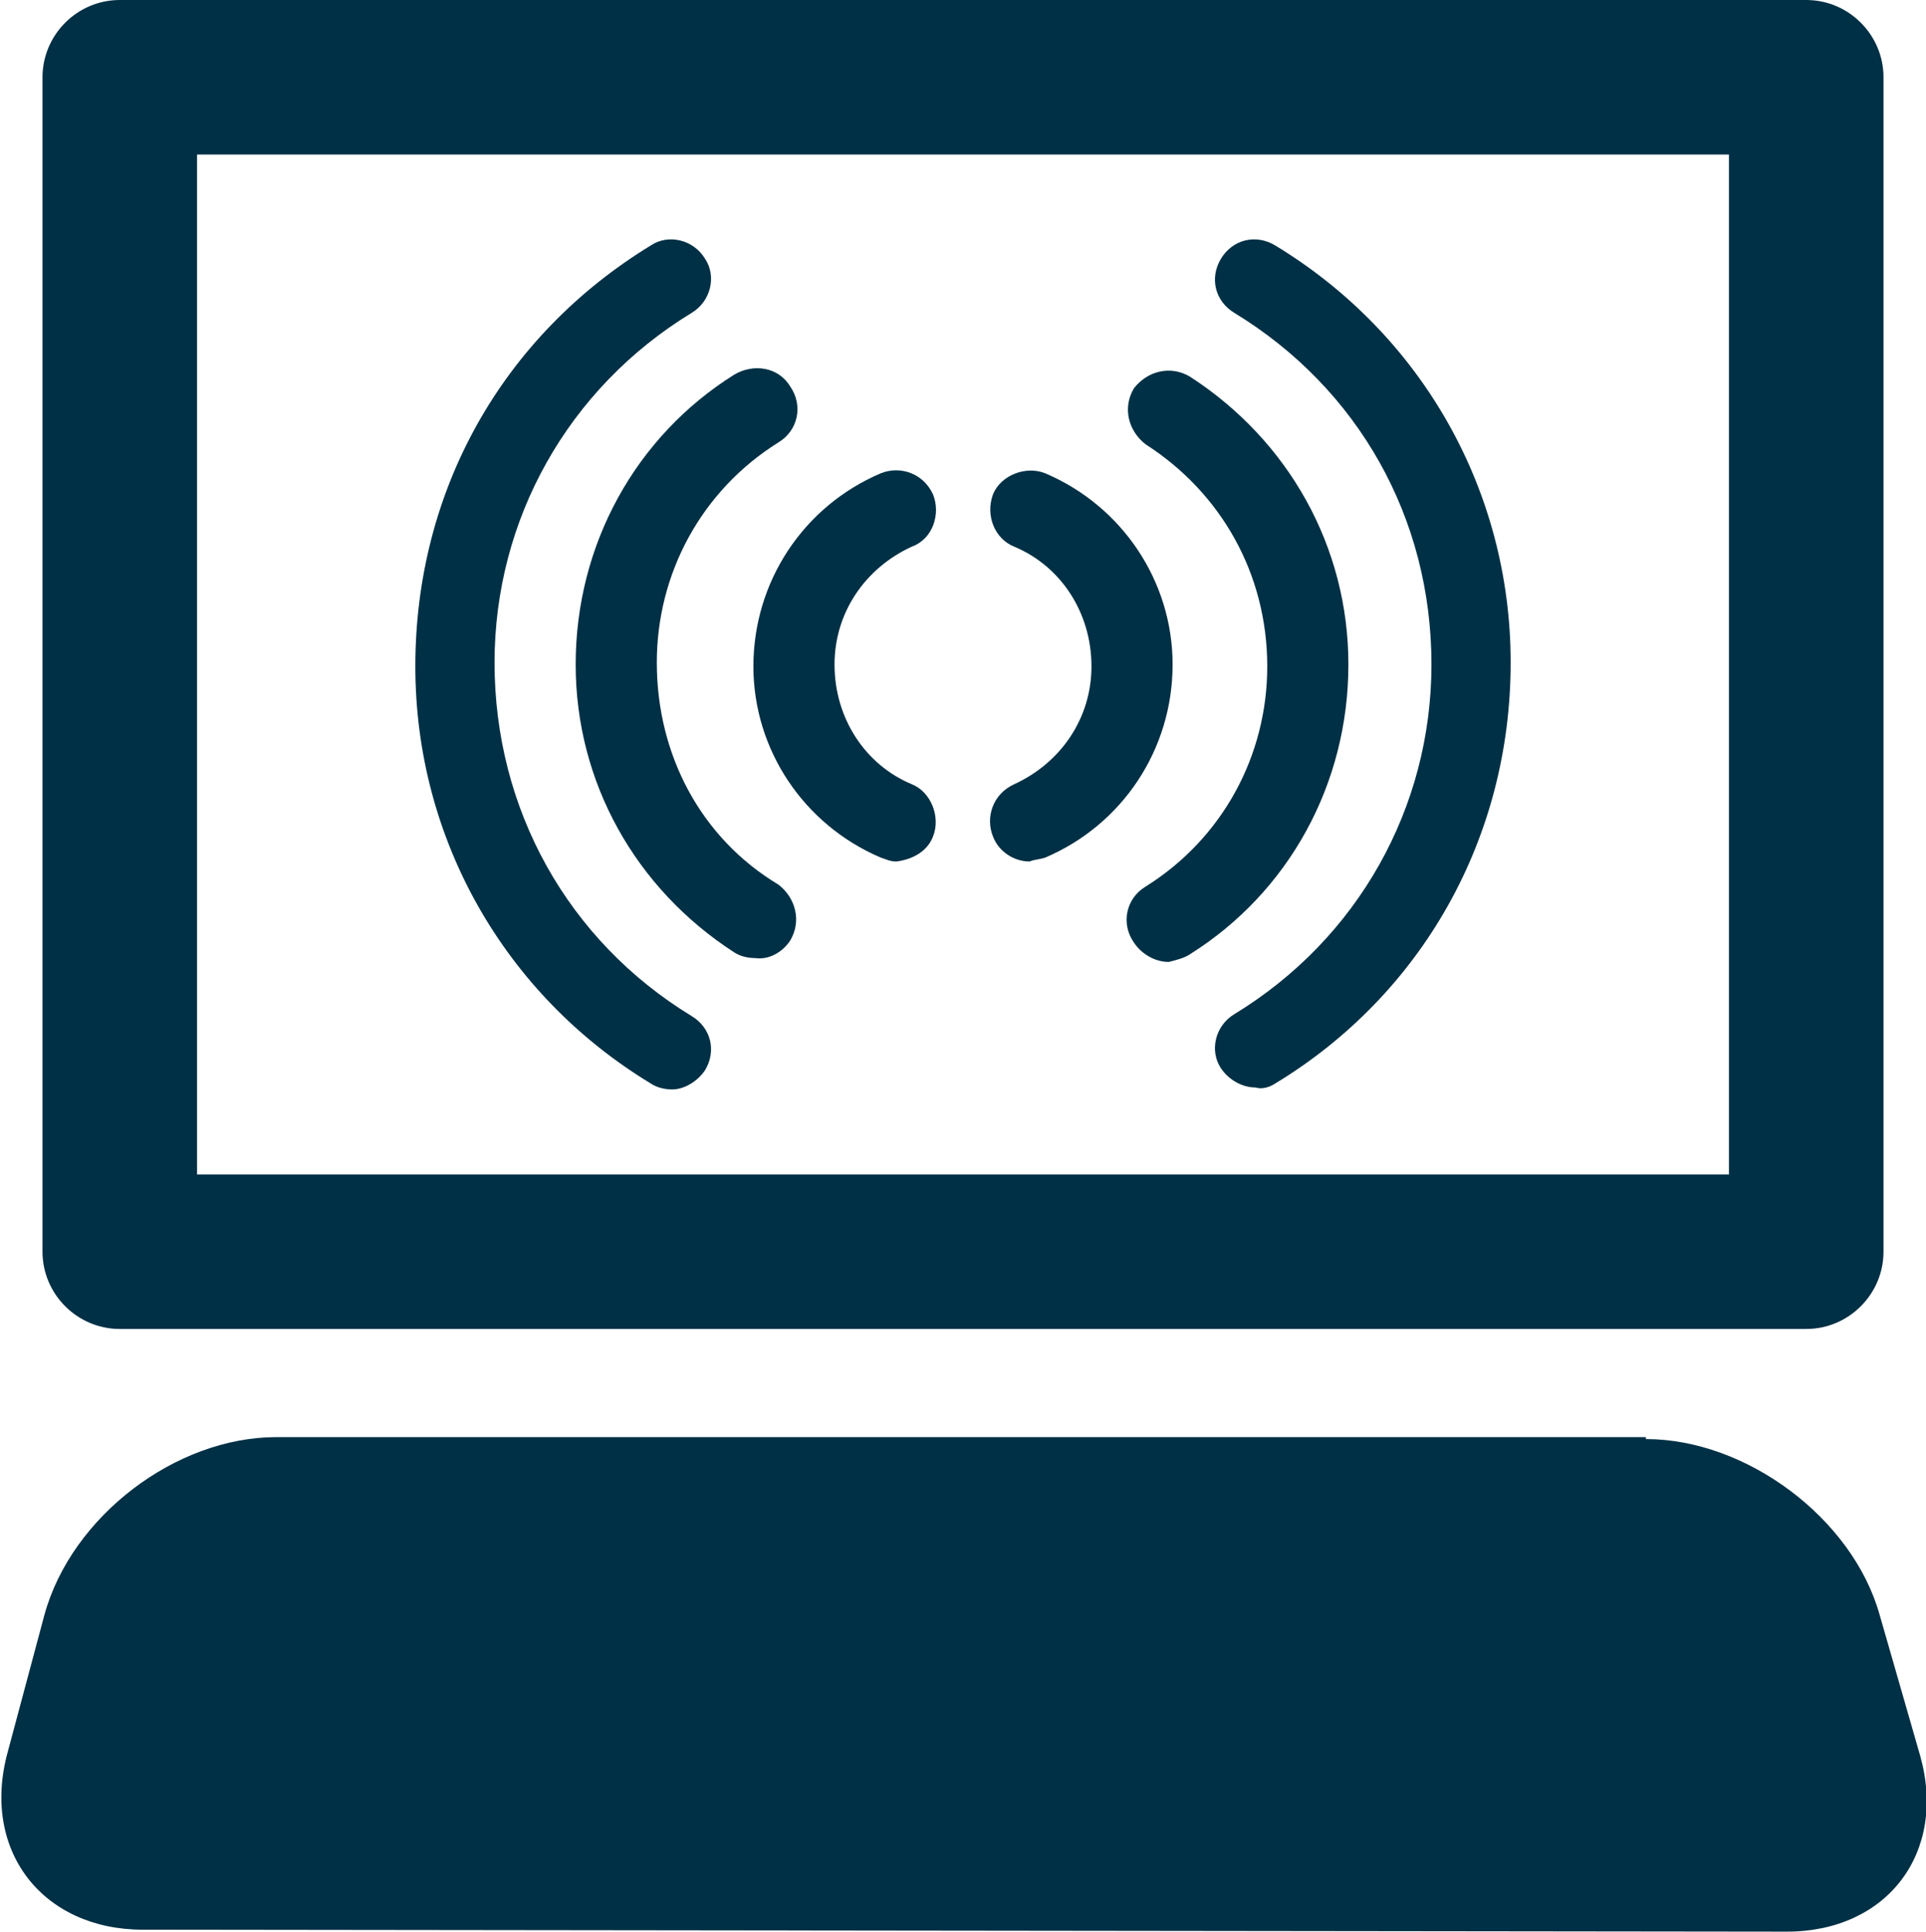 <?xml version="1.0" encoding="utf-8"?>
<!-- Generator: Adobe Illustrator 19.1.0, SVG Export Plug-In . SVG Version: 6.00 Build 0)  -->
<svg version="1.1" id="Layer_1" xmlns="http://www.w3.org/2000/svg" xmlns:xlink="http://www.w3.org/1999/xlink" x="0px" y="0px"
	 viewBox="-20 20.7 99.7 100" style="enable-background:new -20 20.7 99.7 100;" xml:space="preserve">
<style type="text/css">
	.st0{fill:#003045;}
</style>
<path class="st0" d="M65.2,95.2c5.2,0,10.7,4.1,12.1,9.1l2.1,7.3c1.4,5-1.7,9.1-6.9,9.1l-85.1-0.1c-5.2,0-8.4-4.1-7-9.2l1.9-7.1
	c1.4-5.1,6.8-9.2,12-9.2H65.2z"/>
<path class="st0" d="M73.5,20.7h-87.3c-2.2,0-4,1.8-4,4v60.8c0,2.2,1.8,4,4,4h87.3c2.2,0,4-1.8,4-4V24.7
	C77.5,22.5,75.7,20.7,73.5,20.7z M69.5,81.5H-9.8V28.7h79.3V81.5z"/>
<g>
	<g>
		<path class="st0" d="M34.1,65.1c4-1.7,6.6-5.6,6.6-10c0-4.3-2.6-8.2-6.6-9.9c-1-0.4-2.3,0.1-2.7,1.1c-0.4,1.1,0.1,2.3,1.1,2.7
			c2.4,1,4,3.4,4,6.2c0,2.7-1.6,5-4,6.1c-1.1,0.5-1.5,1.7-1.1,2.7c0.3,0.8,1.1,1.3,1.9,1.3C33.5,65.2,33.8,65.2,34.1,65.1z"/>
	</g>
	<g>
		<path class="st0" d="M41.6,70.1c5.1-3.2,8.2-8.8,8.2-15c0-6.1-3.1-11.6-8.2-14.9c-1-0.6-2.2-0.3-2.9,0.6c-0.6,1-0.3,2.2,0.6,2.9
			c3.9,2.5,6.3,6.7,6.3,11.5c0,4.6-2.3,8.9-6.3,11.4c-1,0.6-1.3,1.9-0.6,2.9c0.4,0.6,1.1,1,1.8,1C40.9,70.4,41.3,70.3,41.6,70.1z"/>
	</g>
	<g>
		<path class="st0" d="M46,76.8c7.6-4.6,12.2-12.7,12.2-21.8c0-8.9-4.6-17-12.2-21.6c-1-0.6-2.2-0.3-2.8,0.7c-0.6,1-0.3,2.2,0.7,2.8
			c6.4,3.9,10.2,10.6,10.2,18.2c0,7.4-3.8,14.2-10.2,18.1c-1,0.6-1.3,1.9-0.7,2.8c0.4,0.6,1.1,1,1.8,1C45.3,77.1,45.7,77,46,76.8z"
			/>
	</g>
</g>
<g>
	<g>
		<path class="st0" d="M28.3,64c0.4-1-0.1-2.3-1.1-2.7c-2.4-1-4-3.4-4-6.2c0-2.7,1.6-5,4-6.1c1.1-0.4,1.5-1.7,1.1-2.7
			c-0.5-1.1-1.7-1.5-2.7-1.1c-4,1.7-6.6,5.6-6.6,10c0,4.3,2.6,8.2,6.6,9.9c0.3,0.1,0.5,0.2,0.8,0.2C27.2,65.2,28,64.8,28.3,64z"/>
	</g>
	<g>
		<path class="st0" d="M20.9,69.4c0.6-1,0.3-2.2-0.6-2.9C16.3,64.1,14,59.8,14,55c0-4.6,2.3-8.9,6.3-11.4c1-0.6,1.3-1.9,0.6-2.9
			c-0.6-1-1.9-1.2-2.9-0.6c-5.1,3.2-8.2,8.8-8.2,15c0,6.1,3.1,11.6,8.2,14.9c0.3,0.2,0.7,0.3,1.1,0.3C19.8,70.4,20.5,70,20.9,69.4z"
			/>
	</g>
	<g>
		<path class="st0" d="M16.5,76.1c0.6-1,0.3-2.2-0.7-2.8C9.4,69.4,5.6,62.6,5.6,55c0-7.4,3.8-14.2,10.2-18.1c1-0.6,1.3-1.9,0.7-2.8
			c-0.6-1-1.9-1.3-2.8-0.7C6,38.1,1.5,46.1,1.5,55.2c0,8.9,4.6,17,12.2,21.6c0.3,0.2,0.7,0.3,1.1,0.3C15.4,77.1,16.1,76.7,16.5,76.1
			z"/>
	</g>
</g>
</svg>
